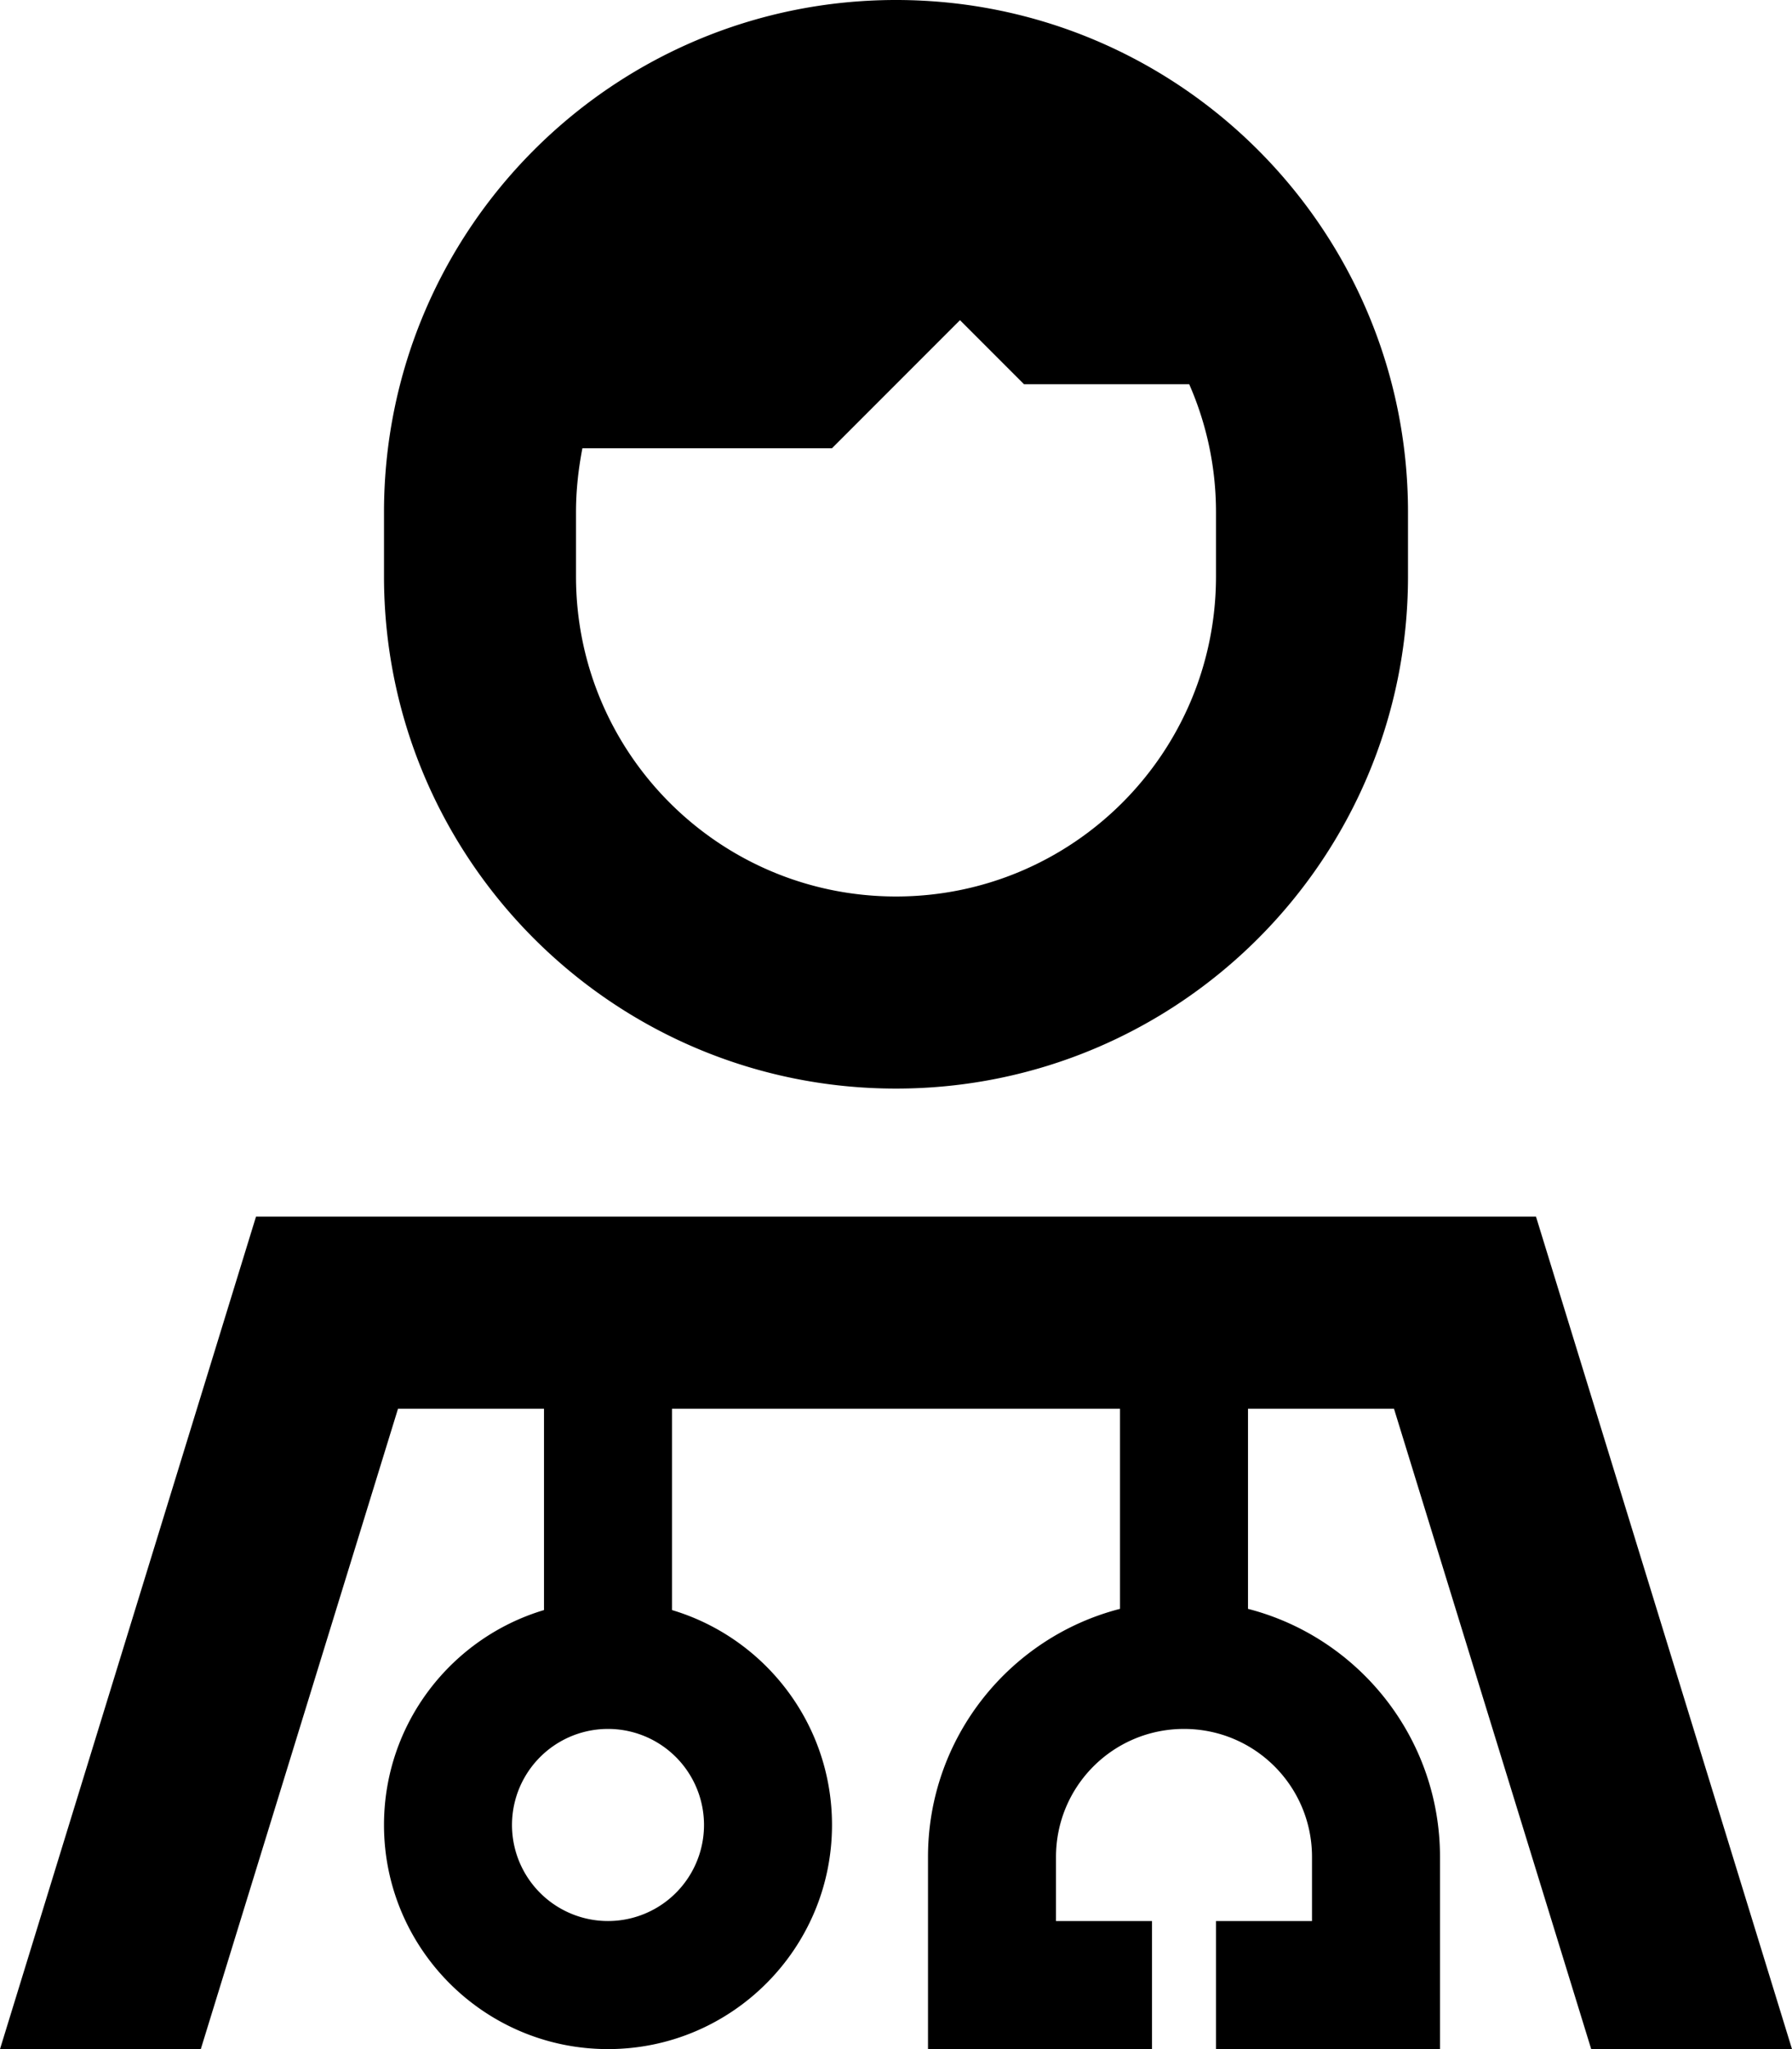 <svg xmlns="http://www.w3.org/2000/svg" viewBox="0 0 448 512" preserveAspectRatio="none"><!--! Font Awesome Pro 6.7.2 by @fontawesome - https://fontawesome.com License - https://fontawesome.com/license (Commercial License) Copyright 2024 Fonticons, Inc. --><path d="M304 128c0-11.4-2.4-22.2-6.7-32L256 96 240 80l-32 32-62.4 0c-1 5.2-1.6 10.5-1.6 16l0 16c0 44.2 35.8 80 80 80s80-35.8 80-80l0-16zM96 128C96 57.3 153.3 0 224 0s128 57.3 128 128l0 16c0 70.7-57.3 128-128 128s-128-57.3-128-128l0-16zm3.5 224L50.2 512 0 512 64 304l320 0 64 208-50.2 0L348.5 352 312 352l0 50c27.6 7.1 48 32.2 48 62l0 32 0 16-16 0-24 0-16 0 0-32 16 0 8 0 0-16c0-17.7-14.3-32-32-32s-32 14.3-32 32l0 16 8 0 16 0 0 32-16 0-24 0-16 0 0-16 0-32c0-29.8 20.4-54.9 48-62l0-50-112 0 0 50.3c23.1 6.9 40 28.3 40 53.7c0 30.9-25.1 56-56 56s-56-25.1-56-56c0-25.4 16.9-46.8 40-53.7l0-50.3-36.5 0zM176 456a24 24 0 1 0 -48 0 24 24 0 1 0 48 0z"/></svg>